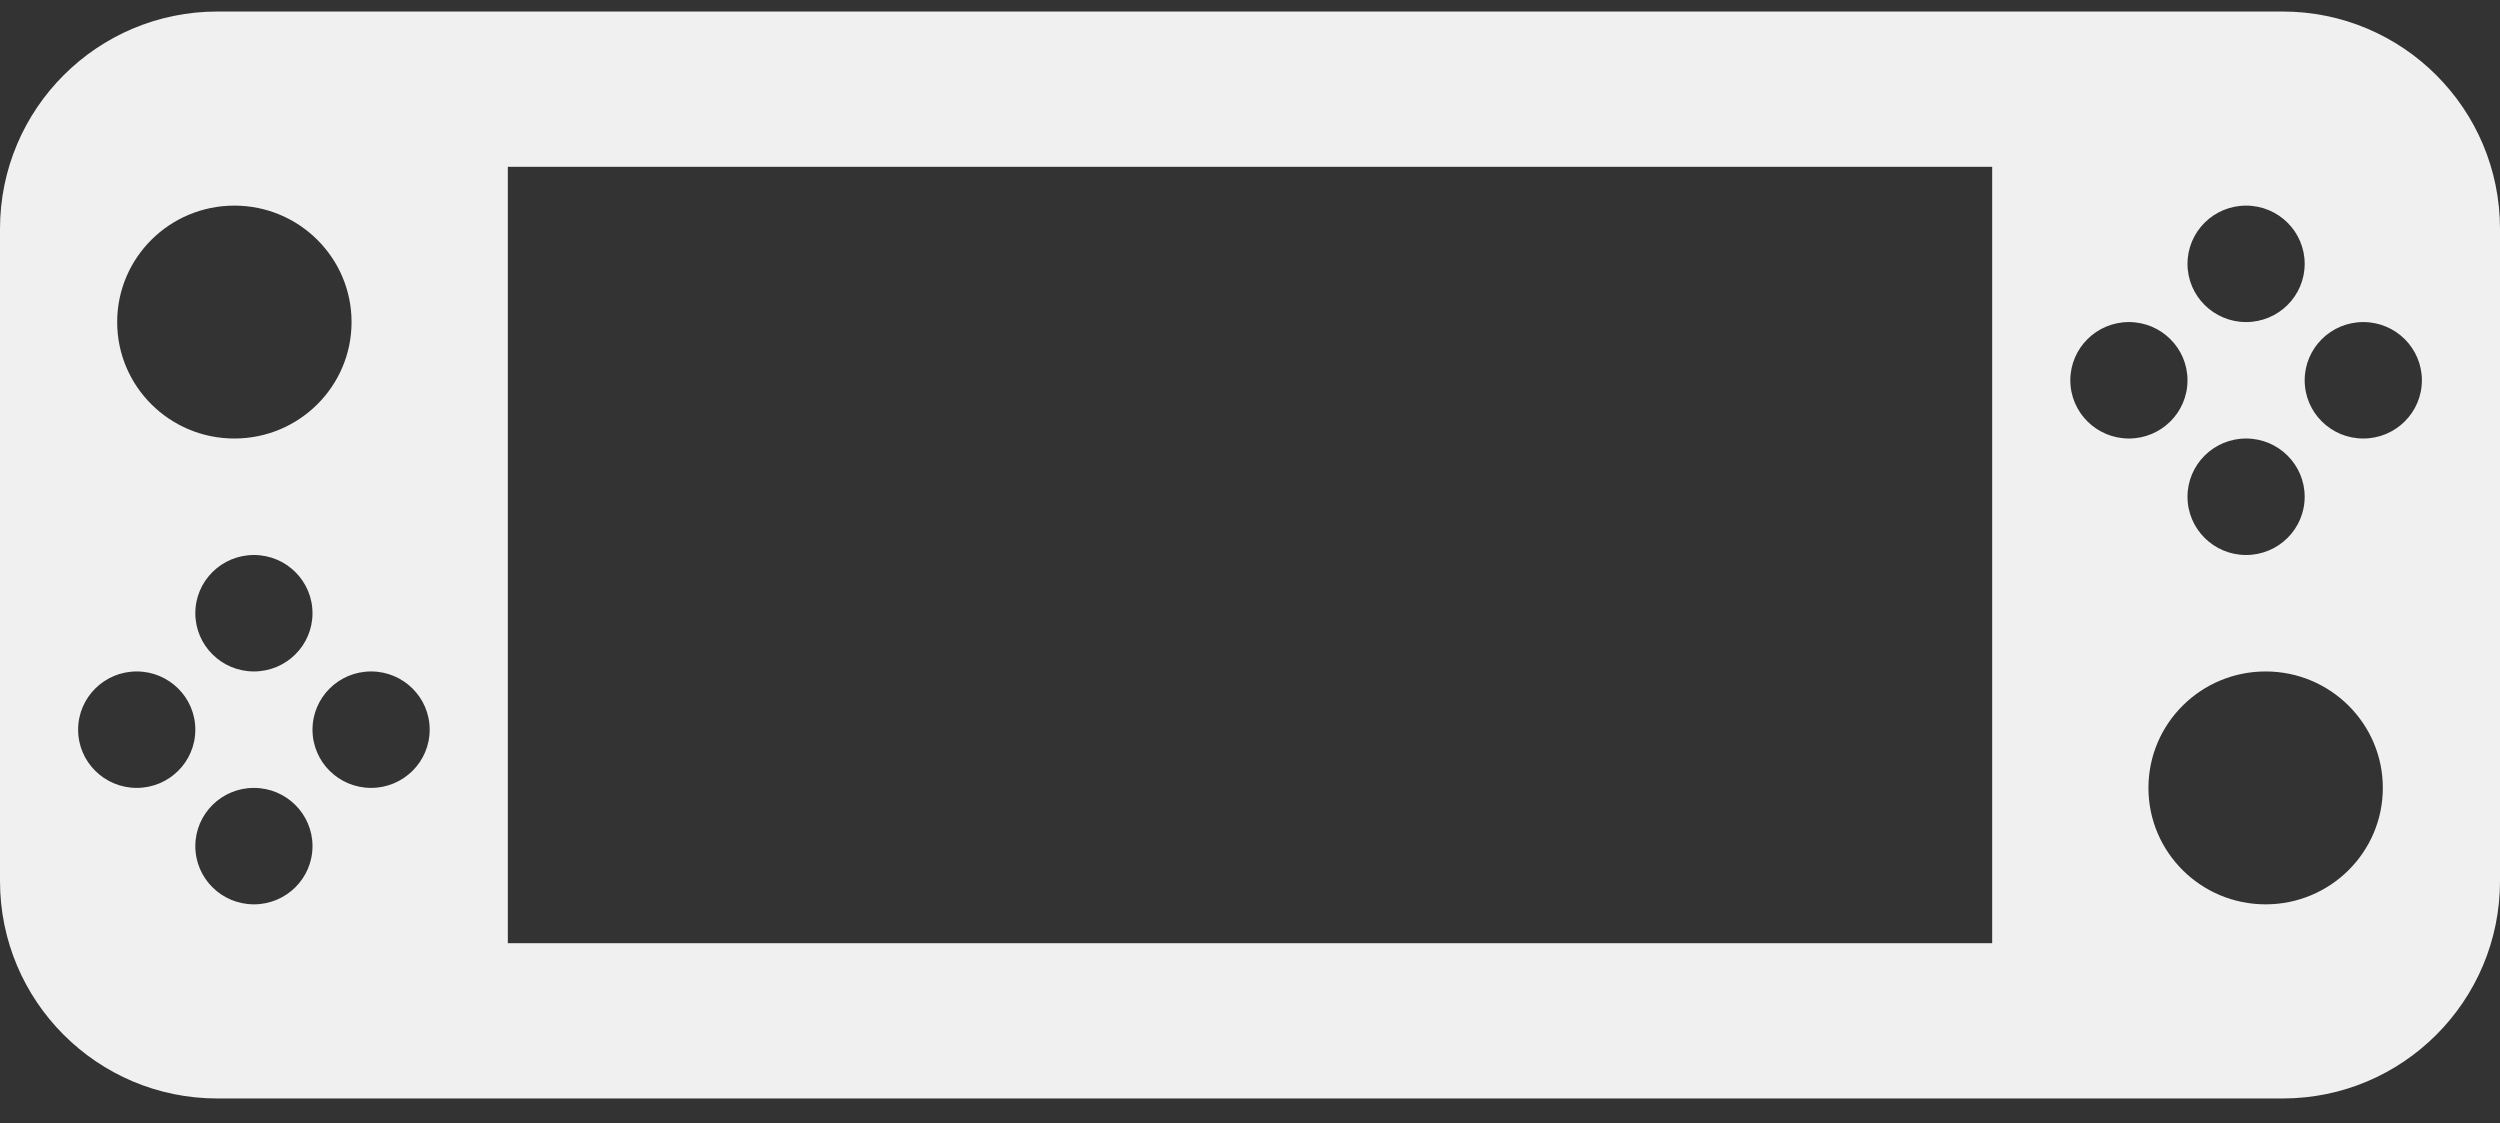 <svg width="69" height="31" viewBox="0 0 69 31" fill="none" xmlns="http://www.w3.org/2000/svg">
<rect x="0" y="0" width="69" height="31" fill="#333333" stroke="none"/>
<path fill-rule="evenodd" clip-rule="evenodd" d="M6 0.318C2.686 0.318 0 3.004 0 6.318V24.318C0 27.631 2.686 30.318 6 30.318H63C66.314 30.318 69 27.631 69 24.318V6.318C69 3.004 66.314 0.318 63 0.318H6ZM14.016 4.603H54.984V26.032H14.016V4.603ZM9.703 8.889C9.703 10.664 8.255 12.103 6.469 12.103C4.682 12.103 3.234 10.664 3.234 8.889C3.234 7.114 4.682 5.675 6.469 5.675C8.255 5.675 9.703 7.114 9.703 8.889ZM62.531 24.96C64.317 24.96 65.766 23.521 65.766 21.746C65.766 19.971 64.317 18.532 62.531 18.532C60.745 18.532 59.297 19.971 59.297 21.746C59.297 23.521 60.745 24.96 62.531 24.96ZM8.625 16.925C8.625 17.812 7.901 18.532 7.008 18.532C6.115 18.532 5.391 17.812 5.391 16.925C5.391 16.037 6.115 15.318 7.008 15.318C7.901 15.318 8.625 16.037 8.625 16.925ZM61.992 8.889C62.885 8.889 63.609 8.169 63.609 7.282C63.609 6.394 62.885 5.675 61.992 5.675C61.099 5.675 60.375 6.394 60.375 7.282C60.375 8.169 61.099 8.889 61.992 8.889ZM5.391 20.139C5.391 21.027 4.667 21.746 3.773 21.746C2.88 21.746 2.156 21.027 2.156 20.139C2.156 19.251 2.88 18.532 3.773 18.532C4.667 18.532 5.391 19.251 5.391 20.139ZM58.758 12.103C59.651 12.103 60.375 11.384 60.375 10.496C60.375 9.609 59.651 8.889 58.758 8.889C57.865 8.889 57.141 9.609 57.141 10.496C57.141 11.384 57.865 12.103 58.758 12.103ZM11.859 20.139C11.859 21.027 11.135 21.746 10.242 21.746C9.349 21.746 8.625 21.027 8.625 20.139C8.625 19.251 9.349 18.532 10.242 18.532C11.135 18.532 11.859 19.251 11.859 20.139ZM65.227 12.103C66.12 12.103 66.844 11.384 66.844 10.496C66.844 9.609 66.12 8.889 65.227 8.889C64.333 8.889 63.609 9.609 63.609 10.496C63.609 11.384 64.333 12.103 65.227 12.103ZM8.625 23.353C8.625 24.241 7.901 24.96 7.008 24.96C6.115 24.96 5.391 24.241 5.391 23.353C5.391 22.466 6.115 21.746 7.008 21.746C7.901 21.746 8.625 22.466 8.625 23.353ZM61.992 15.318C62.885 15.318 63.609 14.598 63.609 13.71C63.609 12.823 62.885 12.103 61.992 12.103C61.099 12.103 60.375 12.823 60.375 13.71C60.375 14.598 61.099 15.318 61.992 15.318Z" fill="#F0F0F0"/>
</svg>
